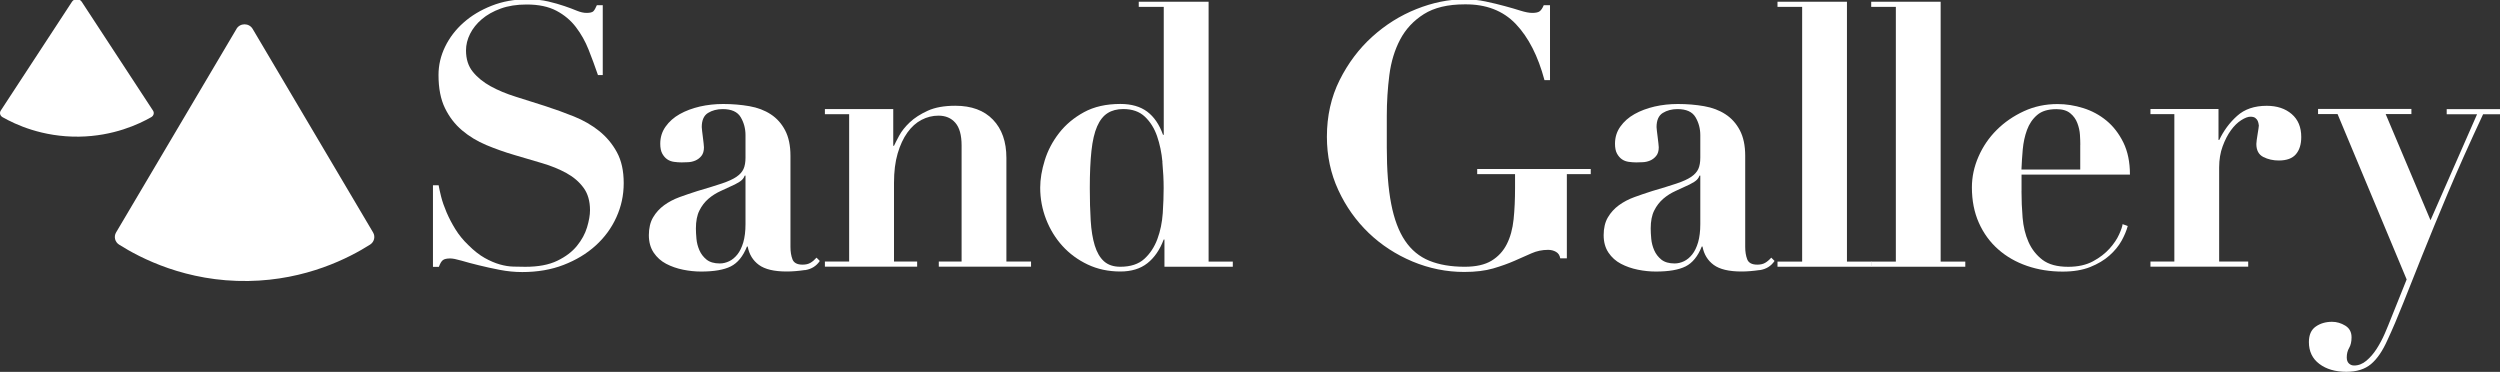 <?xml version="1.0" encoding="UTF-8"?>
<svg id="_レイヤー_1" data-name="レイヤー 1" xmlns="http://www.w3.org/2000/svg" viewBox="0 0 500 74.37">
  <rect x="0" y="0" width="500" height="74.37" fill="#333333" stroke="none"/>
  <defs>
    <style>
      .cls-1 {
        fill: #fff;
      }
    </style>
  </defs>
  <g>
    <path class="cls-1" d="M87.72,37.03c.1.59.27,1.36.51,2.32.24.96.6,1.98,1.07,3.09.47,1.1,1.05,2.23,1.76,3.38.71,1.15,1.58,2.22,2.61,3.2,1.13,1.13,2.22,1.98,3.27,2.57,1.05.59,2.06,1.02,3.01,1.29s1.86.42,2.72.44c.86.02,1.65.04,2.39.04,2.6,0,4.73-.4,6.4-1.21,1.67-.81,2.98-1.8,3.93-2.98.96-1.18,1.63-2.41,2.02-3.71.39-1.3.59-2.44.59-3.42,0-1.81-.43-3.31-1.29-4.48-.86-1.18-2-2.16-3.42-2.94-1.42-.78-3.04-1.45-4.85-1.98-1.81-.54-3.68-1.09-5.59-1.65-1.91-.56-3.77-1.22-5.59-1.98-1.81-.76-3.43-1.74-4.85-2.94-1.42-1.2-2.56-2.68-3.42-4.45-.86-1.76-1.29-3.97-1.29-6.62,0-1.96.44-3.85,1.32-5.66.88-1.81,2.11-3.42,3.68-4.81,1.57-1.4,3.44-2.52,5.62-3.38,2.18-.86,4.54-1.29,7.09-1.29,1.62,0,3.04.15,4.26.44,1.22.29,2.3.6,3.23.92.93.32,1.75.62,2.46.92.71.29,1.36.44,1.95.44.69,0,1.14-.11,1.36-.33.22-.22.45-.62.7-1.21h1.18v13.97h-.96c-.59-1.71-1.21-3.41-1.87-5.07-.66-1.67-1.51-3.17-2.54-4.52-1.03-1.35-2.33-2.44-3.9-3.27-1.57-.83-3.55-1.25-5.95-1.25-1.96,0-3.69.27-5.18.81-1.49.54-2.76,1.25-3.79,2.13-1.03.88-1.81,1.86-2.35,2.94-.54,1.08-.81,2.18-.81,3.31,0,1.72.45,3.14,1.36,4.26.91,1.13,2.09,2.09,3.56,2.9s3.15,1.51,5.04,2.1c1.89.59,3.82,1.2,5.81,1.84,1.98.64,3.92,1.34,5.81,2.1,1.89.76,3.57,1.73,5.04,2.9,1.47,1.18,2.66,2.6,3.56,4.26.91,1.67,1.36,3.72,1.36,6.17s-.49,4.68-1.47,6.84c-.98,2.16-2.36,4.04-4.15,5.66-1.79,1.62-3.92,2.9-6.4,3.86-2.47.96-5.23,1.43-8.27,1.43-1.52,0-3.03-.15-4.52-.44-1.5-.29-2.89-.6-4.19-.92-1.3-.32-2.45-.62-3.45-.92-1-.29-1.75-.44-2.24-.44-.69,0-1.18.11-1.47.33s-.56.67-.81,1.36h-1.18v-16.32h1.1Z"/>
    <path class="cls-1" d="M160.97,54.01c-1.3.19-2.51.29-3.64.29-2.5,0-4.35-.44-5.55-1.32-1.2-.88-1.95-2.11-2.24-3.67h-.15c-.78,1.96-1.86,3.28-3.23,3.97-1.37.69-3.36,1.03-5.95,1.03-1.18,0-2.38-.12-3.6-.37-1.23-.25-2.35-.64-3.38-1.18-1.03-.54-1.86-1.29-2.5-2.24-.64-.96-.96-2.12-.96-3.49s.28-2.61.85-3.56c.56-.96,1.3-1.76,2.21-2.43.91-.66,1.94-1.2,3.09-1.62,1.15-.42,2.34-.82,3.56-1.21,2.01-.59,3.64-1.09,4.89-1.51,1.25-.42,2.22-.86,2.9-1.32.69-.47,1.16-.99,1.43-1.58.27-.59.4-1.35.4-2.28v-4.48c0-1.32-.32-2.52-.96-3.6-.64-1.08-1.84-1.62-3.6-1.62-1.13,0-2.11.26-2.94.77-.83.51-1.25,1.46-1.25,2.83,0,.15.02.4.07.77.05.37.1.77.15,1.21.05.44.1.86.15,1.25.05.39.07.66.07.81,0,.73-.17,1.31-.51,1.73-.34.42-.75.72-1.21.92-.47.2-.96.31-1.47.33-.51.02-.94.04-1.29.04-.49,0-.99-.04-1.51-.11-.51-.07-.97-.24-1.36-.51-.39-.27-.72-.65-.99-1.14-.27-.49-.4-1.15-.4-1.98,0-1.27.35-2.41,1.07-3.42.71-1,1.65-1.84,2.83-2.5,1.18-.66,2.51-1.16,4.01-1.51,1.49-.34,3.05-.51,4.67-.51,1.86,0,3.61.15,5.26.44,1.64.29,3.06.83,4.26,1.62,1.2.78,2.16,1.85,2.87,3.2.71,1.35,1.07,3.05,1.07,5.11v18.23c0,.93.13,1.75.4,2.46.27.71.94,1.07,2.02,1.07.64,0,1.16-.12,1.58-.37.42-.24.82-.59,1.21-1.03l.66.66c-.69,1.03-1.68,1.64-2.98,1.84ZM148.95,35.12c-.1.29-.28.58-.55.85s-.75.58-1.43.92c-.93.44-1.86.87-2.79,1.29-.93.42-1.76.94-2.5,1.58s-1.34,1.42-1.8,2.35c-.47.93-.7,2.13-.7,3.6,0,.59.04,1.28.11,2.06.07.78.27,1.54.59,2.28.32.74.8,1.36,1.43,1.87.64.51,1.52.77,2.65.77.64,0,1.26-.15,1.87-.44.61-.29,1.16-.75,1.65-1.36.49-.61.88-1.42,1.18-2.43.29-1,.44-2.22.44-3.64v-9.7h-.15Z"/>
    <path class="cls-1" d="M169.83,52.32v-29.48h-4.85v-1.03h13.67v7.35h.15c.2-.44.54-1.11,1.03-2.02.49-.91,1.2-1.8,2.13-2.68.93-.88,2.13-1.65,3.6-2.32s3.31-.99,5.51-.99c3.23,0,5.75.93,7.53,2.79,1.79,1.86,2.68,4.41,2.68,7.64v20.73h4.93v1.03h-18.45v-1.03h4.56v-23.23c0-2.06-.42-3.57-1.25-4.52-.83-.96-1.96-1.43-3.38-1.43-1.18,0-2.3.28-3.38.84-1.08.56-2.02,1.41-2.83,2.54-.81,1.13-1.46,2.52-1.95,4.19-.49,1.67-.73,3.63-.73,5.88v15.73h4.63v1.03h-18.45v-1.03h4.85Z"/>
    <path class="cls-1" d="M246.56,52.32v1.03h-13.67v-5.44h-.15c-.78,2.06-1.87,3.64-3.27,4.74-1.4,1.1-3.2,1.65-5.4,1.65-2.4,0-4.58-.47-6.54-1.4-1.96-.93-3.64-2.17-5.04-3.71-1.4-1.54-2.49-3.32-3.27-5.33-.78-2.01-1.18-4.12-1.18-6.32,0-1.71.31-3.55.92-5.51.61-1.96,1.57-3.77,2.87-5.44,1.3-1.67,2.95-3.05,4.96-4.15,2.01-1.1,4.43-1.65,7.28-1.65,2.2,0,3.99.51,5.37,1.54,1.37,1.03,2.43,2.57,3.16,4.63h.15V1.38h-5V.35h13.97v51.97h4.85ZM232.49,32.4c-.17-1.86-.53-3.58-1.07-5.15-.54-1.57-1.35-2.87-2.43-3.9-1.08-1.03-2.52-1.54-4.34-1.54-1.23,0-2.27.27-3.12.81-.86.54-1.56,1.42-2.1,2.65-.54,1.23-.92,2.86-1.14,4.89-.22,2.03-.33,4.52-.33,7.46,0,2.4.06,4.57.18,6.51.12,1.94.39,3.59.81,4.96.42,1.37,1.03,2.43,1.84,3.16s1.9,1.1,3.27,1.1c2.06,0,3.66-.53,4.81-1.58,1.15-1.05,2.02-2.38,2.61-3.97.59-1.59.94-3.31,1.07-5.15.12-1.84.18-3.52.18-5.04,0-1.62-.09-3.36-.26-5.22Z"/>
    <path class="cls-1" d="M308.89,16.01c-1.28-4.8-3.19-8.54-5.73-11.21-2.55-2.67-5.95-3.98-10.22-3.93-3.38,0-6.1.65-8.16,1.95-2.06,1.3-3.64,2.99-4.74,5.07-1.1,2.08-1.83,4.46-2.17,7.13-.34,2.67-.51,5.38-.51,8.12v6.39c0,4.46.29,8.21.88,11.25.59,3.04,1.51,5.49,2.76,7.35,1.25,1.86,2.87,3.2,4.85,4.01s4.35,1.21,7.09,1.21c2.25,0,4.04-.4,5.37-1.21s2.34-1.91,3.05-3.31c.71-1.4,1.16-3.05,1.36-4.96.2-1.91.29-3.99.29-6.25v-2.79h-7.57v-1.03h22.71v1.03h-4.78v16.83h-1.32c-.1-.59-.38-1.02-.85-1.29-.47-.27-.99-.4-1.58-.4-1.18,0-2.29.23-3.34.7-1.05.47-2.19.97-3.42,1.51-1.23.54-2.63,1.04-4.23,1.51-1.59.46-3.52.7-5.77.7-3.58,0-7.03-.7-10.36-2.09-3.33-1.4-6.26-3.31-8.78-5.73-2.52-2.43-4.55-5.28-6.06-8.56-1.52-3.28-2.28-6.84-2.28-10.66,0-4.16.85-7.94,2.54-11.32,1.69-3.38,3.86-6.27,6.51-8.67,2.65-2.4,5.6-4.25,8.86-5.55,3.26-1.3,6.46-1.95,9.59-1.95,1.47,0,2.89.15,4.26.44s2.65.6,3.82.92c1.18.32,2.23.62,3.16.92.93.29,1.71.44,2.35.44.69,0,1.18-.11,1.47-.33.29-.22.56-.62.81-1.21h1.25v14.99h-1.1Z"/>
    <path class="cls-1" d="M351.93,54.01c-1.3.19-2.51.29-3.64.29-2.5,0-4.35-.44-5.55-1.32-1.2-.88-1.95-2.11-2.24-3.67h-.15c-.78,1.96-1.86,3.28-3.23,3.97-1.37.69-3.36,1.03-5.95,1.03-1.18,0-2.38-.12-3.6-.37-1.23-.25-2.35-.64-3.38-1.18-1.03-.54-1.86-1.29-2.5-2.24-.64-.96-.96-2.12-.96-3.49s.28-2.61.85-3.56c.56-.96,1.3-1.76,2.21-2.43.91-.66,1.94-1.2,3.09-1.62,1.15-.42,2.34-.82,3.56-1.21,2.01-.59,3.64-1.09,4.89-1.51,1.25-.42,2.22-.86,2.9-1.32.68-.47,1.16-.99,1.43-1.58.27-.59.4-1.35.4-2.28v-4.48c0-1.32-.32-2.52-.96-3.6-.64-1.08-1.84-1.62-3.6-1.62-1.13,0-2.11.26-2.94.77-.83.51-1.25,1.46-1.25,2.83,0,.15.02.4.07.77.05.37.1.77.15,1.21s.1.86.15,1.25c.05.39.07.66.07.81,0,.73-.17,1.31-.52,1.73-.34.42-.75.72-1.21.92-.47.2-.96.31-1.47.33-.51.02-.94.04-1.29.04-.49,0-.99-.04-1.51-.11-.51-.07-.97-.24-1.36-.51-.39-.27-.72-.65-.99-1.14-.27-.49-.4-1.15-.4-1.98,0-1.27.35-2.41,1.07-3.42.71-1,1.65-1.84,2.83-2.5,1.18-.66,2.51-1.16,4.01-1.51,1.49-.34,3.05-.51,4.67-.51,1.86,0,3.61.15,5.26.44,1.64.29,3.06.83,4.26,1.62,1.2.78,2.16,1.85,2.87,3.2.71,1.35,1.07,3.05,1.07,5.11v18.23c0,.93.13,1.75.4,2.46.27.71.94,1.07,2.02,1.07.64,0,1.16-.12,1.58-.37.41-.24.82-.59,1.21-1.03l.66.66c-.69,1.03-1.68,1.64-2.98,1.84ZM339.91,35.12c-.1.29-.28.58-.55.85-.27.27-.75.58-1.43.92-.93.44-1.86.87-2.79,1.29-.93.42-1.76.94-2.5,1.58-.73.64-1.34,1.42-1.8,2.35-.47.93-.7,2.13-.7,3.6,0,.59.04,1.28.11,2.06s.27,1.54.59,2.28c.32.74.8,1.36,1.43,1.87.64.51,1.52.77,2.65.77.64,0,1.26-.15,1.87-.44.61-.29,1.16-.75,1.65-1.36.49-.61.88-1.42,1.18-2.43.29-1,.44-2.22.44-3.64v-9.7h-.15Z"/>
    <path class="cls-1" d="M369.39.35v51.97h4.93v1.03h-18.82v-1.03h4.93V1.38h-4.93V.35h13.89Z"/>
    <path class="cls-1" d="M388.13.35v51.97h4.93v1.03h-18.82v-1.03h4.93V1.38h-4.93V.35h13.89Z"/>
    <path class="cls-1" d="M404.3,38.21c0,1.76.07,3.54.22,5.33.15,1.79.54,3.41,1.18,4.85.64,1.45,1.57,2.63,2.79,3.57,1.22.93,2.94,1.4,5.15,1.4,1.96,0,3.61-.37,4.96-1.1,1.35-.73,2.45-1.58,3.31-2.54.86-.96,1.49-1.9,1.91-2.83.42-.93.65-1.62.7-2.06l1.03.37c-.25.93-.66,1.92-1.25,2.98-.59,1.05-1.4,2.03-2.43,2.94-1.03.91-2.3,1.67-3.82,2.28-1.52.61-3.36.92-5.51.92-2.55,0-4.92-.38-7.13-1.14-2.21-.76-4.13-1.86-5.77-3.31-1.64-1.44-2.93-3.21-3.86-5.29-.93-2.08-1.4-4.45-1.4-7.09,0-2.11.44-4.16,1.32-6.17.88-2.01,2.09-3.79,3.64-5.33,1.54-1.54,3.36-2.79,5.44-3.75,2.08-.96,4.32-1.43,6.73-1.43,1.71,0,3.43.27,5.15.81,1.71.54,3.26,1.37,4.63,2.5,1.37,1.13,2.5,2.59,3.38,4.37.88,1.79,1.32,3.93,1.32,6.43h-21.68v3.31ZM416.06,28.95c0-.54-.02-1.2-.07-1.98-.05-.78-.22-1.57-.52-2.35-.29-.78-.77-1.45-1.43-1.98-.66-.54-1.58-.81-2.76-.81-1.67,0-2.95.39-3.86,1.18-.91.78-1.58,1.78-2.02,2.98-.44,1.2-.72,2.5-.85,3.9-.12,1.4-.21,2.73-.26,4.01h11.76v-4.92Z"/>
    <path class="cls-1" d="M443.7,21.82v6.17h.15c.88-1.86,2.07-3.47,3.57-4.81,1.49-1.35,3.47-2.02,5.92-2.02,2.06,0,3.72.55,5,1.65s1.91,2.63,1.91,4.59c0,1.47-.36,2.62-1.07,3.45-.71.83-1.85,1.25-3.42,1.25-1.13,0-2.16-.23-3.09-.7-.93-.47-1.4-1.33-1.4-2.61,0-.15.02-.4.07-.77.05-.37.11-.76.18-1.18.07-.42.13-.8.18-1.14.05-.34.07-.54.07-.59-.05-.39-.12-.7-.22-.92-.1-.22-.26-.42-.48-.59-.22-.17-.55-.26-.99-.26-.49,0-1.1.23-1.84.7-.74.47-1.42,1.14-2.06,2.02-.64.88-1.19,1.95-1.65,3.2s-.7,2.66-.7,4.23v18.82h5.81v1.03h-19.55v-1.03h4.78v-29.48h-4.78v-1.03h13.6Z"/>
    <path class="cls-1" d="M495.44,22.85h-6.1v-1.03h10.66v1.03h-3.38c-2.75,5.88-5.1,11.15-7.06,15.8-1.96,4.66-3.66,8.8-5.11,12.42-1.45,3.63-2.72,6.82-3.82,9.59-1.1,2.77-2.14,5.21-3.12,7.31-.98,2.21-2.08,3.82-3.31,4.85-1.23,1.03-2.87,1.54-4.93,1.54-2.21,0-4.01-.53-5.4-1.58-1.4-1.05-2.09-2.51-2.09-4.37,0-1.42.45-2.45,1.36-3.09.91-.64,2-.96,3.27-.96.93,0,1.81.26,2.65.77.83.51,1.25,1.29,1.25,2.32,0,.88-.16,1.59-.48,2.13-.32.54-.48,1.18-.48,1.91,0,.54.15.94.44,1.21s.64.4,1.03.4c.88,0,1.7-.32,2.46-.96s1.44-1.43,2.06-2.39c.61-.96,1.15-1.97,1.62-3.05.46-1.08.87-2.06,1.21-2.94l3.16-7.87-13.82-33.08h-3.9v-1.03h18.67v1.03h-5.15l8.97,21.24,9.33-21.24Z"/>
  </g>
  <g>
    <path class="cls-1" d="M47.3,5.78l-24.08,40.7c-.5.84-.24,1.91.59,2.44,4.25,2.69,13.42,7.47,25.84,7.28,11.64-.18,20.2-4.64,24.37-7.28.83-.53,1.09-1.6.59-2.44-8.03-13.57-16.05-27.14-24.08-40.7-.72-1.22-2.52-1.22-3.24,0Z"/>
    <path class="cls-1" d="M14.41.33L.15,22.12c-.29.45-.14,1.02.35,1.31,2.52,1.44,7.95,4,15.31,3.9,6.89-.1,11.97-2.49,14.44-3.9.49-.28.65-.86.35-1.31C25.84,14.85,21.09,7.59,16.33.33c-.43-.65-1.49-.65-1.92,0Z"/>
  </g>
</svg>